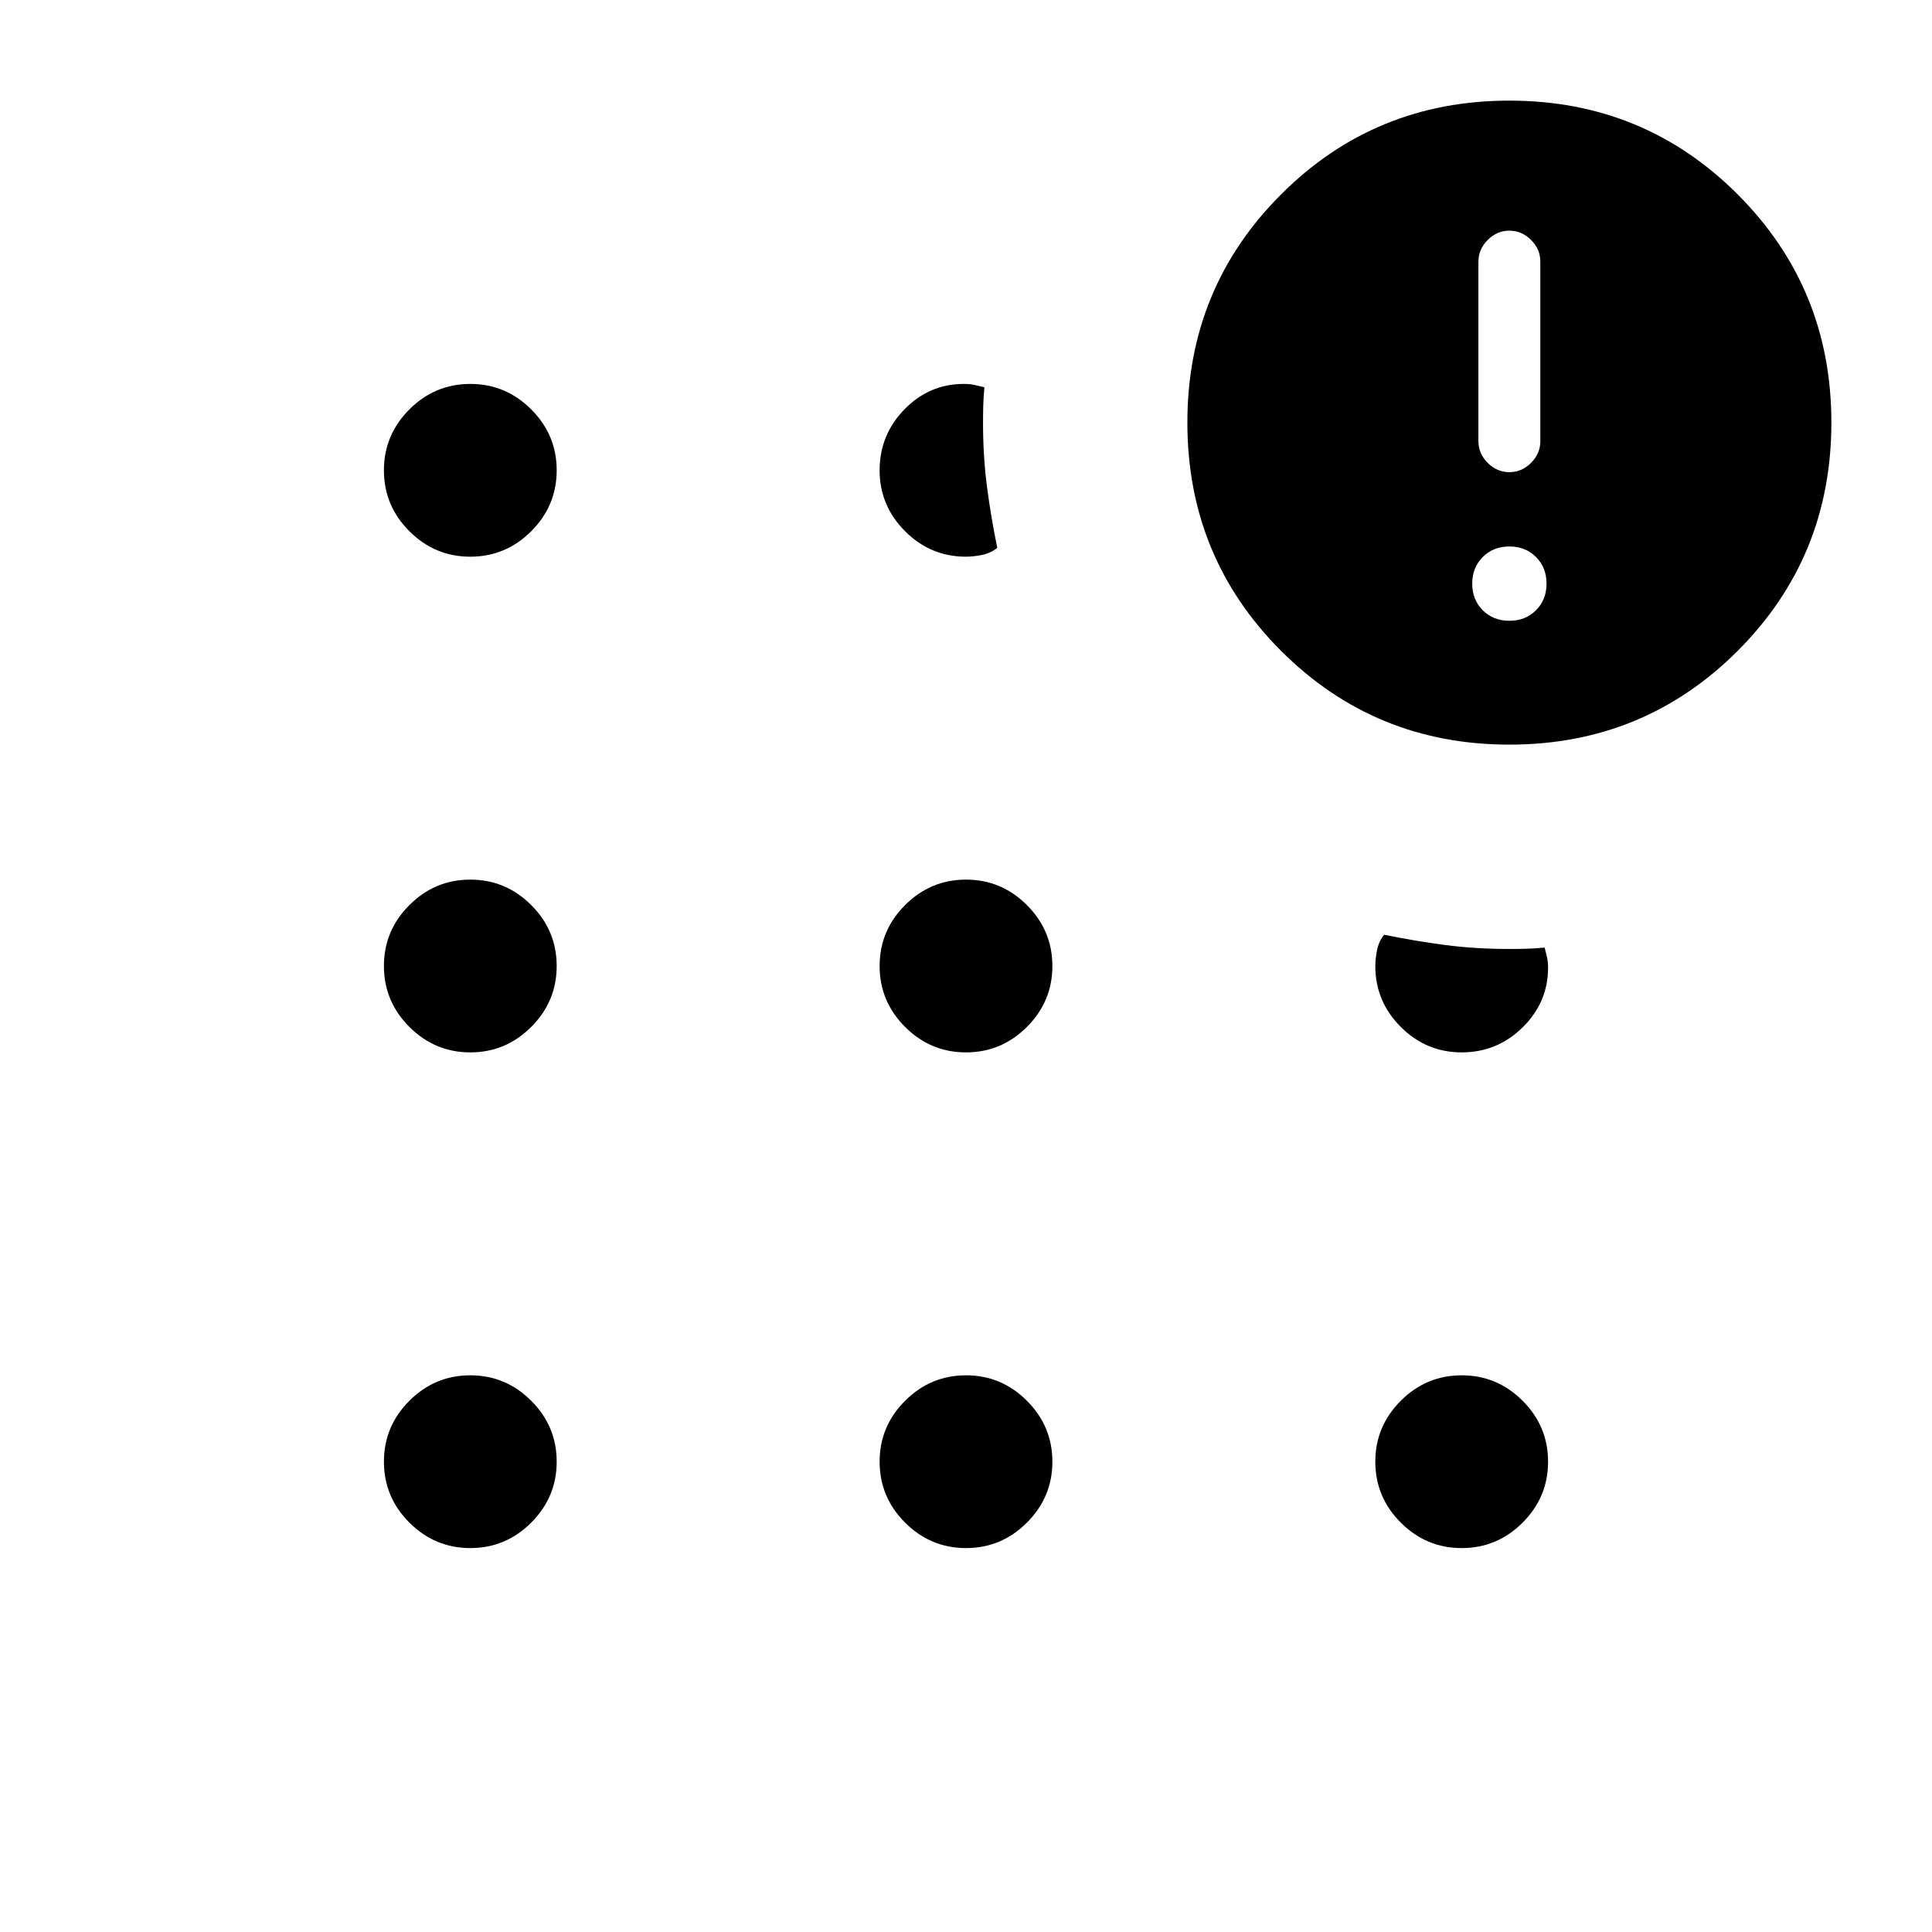 <svg xmlns="http://www.w3.org/2000/svg" width="48" height="48" viewBox="0 96 960 960"><path d="M233.692 865.231q-17.615 0-30.269-12.654t-12.654-30.269q0-17.616 12.654-30.27 12.654-12.653 30.269-12.653 17.616 0 30.27 12.653 12.653 12.654 12.653 30.27 0 17.615-12.653 30.269-12.654 12.654-30.27 12.654Zm0-246.308q-17.615 0-30.269-12.654T190.769 576q0-17.615 12.654-30.269t30.269-12.654q17.616 0 30.27 12.654 12.653 12.654 12.653 30.269t-12.653 30.269q-12.654 12.654-30.27 12.654Zm0-246.308q-17.615 0-30.269-12.653-12.654-12.654-12.654-30.27 0-17.615 12.654-30.269t30.269-12.654q17.616 0 30.27 12.654 12.653 12.654 12.653 30.269 0 17.616-12.653 30.27-12.654 12.653-30.27 12.653ZM480 865.231q-17.615 0-30.269-12.654t-12.654-30.269q0-17.616 12.654-30.27 12.654-12.653 30.269-12.653t30.269 12.653q12.654 12.654 12.654 30.27 0 17.615-12.654 30.269T480 865.231Zm0-246.308q-17.615 0-30.269-12.654T437.077 576q0-17.615 12.654-30.269T480 533.077q17.615 0 30.269 12.654T522.923 576q0 17.615-12.654 30.269T480 618.923Zm0-246.308q-17.615 0-30.269-12.653-12.654-12.654-12.654-30.27 0-17.615 12.319-30.269t29.464-12.654q3.294 0 5.832.615 2.539.616 4.462 1.077-.462 4.73-.577 8.942-.115 4.212-.115 8.597 0 16.786 1.961 31.816 1.962 15.03 5.116 30.415-3.385 2.692-7.715 3.538-4.33.846-7.824.846ZM750 466q-66.846 0-113.423-46.577T590 306q0-66.846 46.577-113.423T750 146q66.846 0 113.423 46.577T910 306q0 66.846-46.577 113.423T750 466Zm-23.692 399.231q-17.616 0-30.27-12.654-12.653-12.654-12.653-30.269 0-17.616 12.653-30.27 12.654-12.653 30.27-12.653 17.615 0 30.269 12.653 12.654 12.654 12.654 30.27 0 17.615-12.654 30.269t-30.269 12.654Zm0-246.308q-17.616 0-30.27-12.654-12.653-12.654-12.653-30.269 0-3.494.846-7.824t3.538-7.715q15.385 3.154 30.415 5.116 15.03 1.961 31.816 1.961 4.385 0 8.597-.115t8.942-.577q.461 1.923 1.077 4.462.615 2.538.615 5.461 0 17.298-12.654 29.726t-30.269 12.428ZM750 404.462q8 0 13.231-5.231T768.462 386q0-8-5.231-13.231-5.231-5.23-13.231-5.23t-13.231 5.23q-5.23 5.231-5.23 13.231t5.23 13.231Q742 404.462 750 404.462Zm0-73.847q6.154 0 10.769-4.615 4.616-4.615 4.616-10.769V226q0-6.154-4.616-10.769-4.615-4.616-10.769-4.616t-10.769 4.616q-4.616 4.615-4.616 10.769v89.231q0 6.154 4.616 10.769 4.615 4.615 10.769 4.615Z"/></svg>